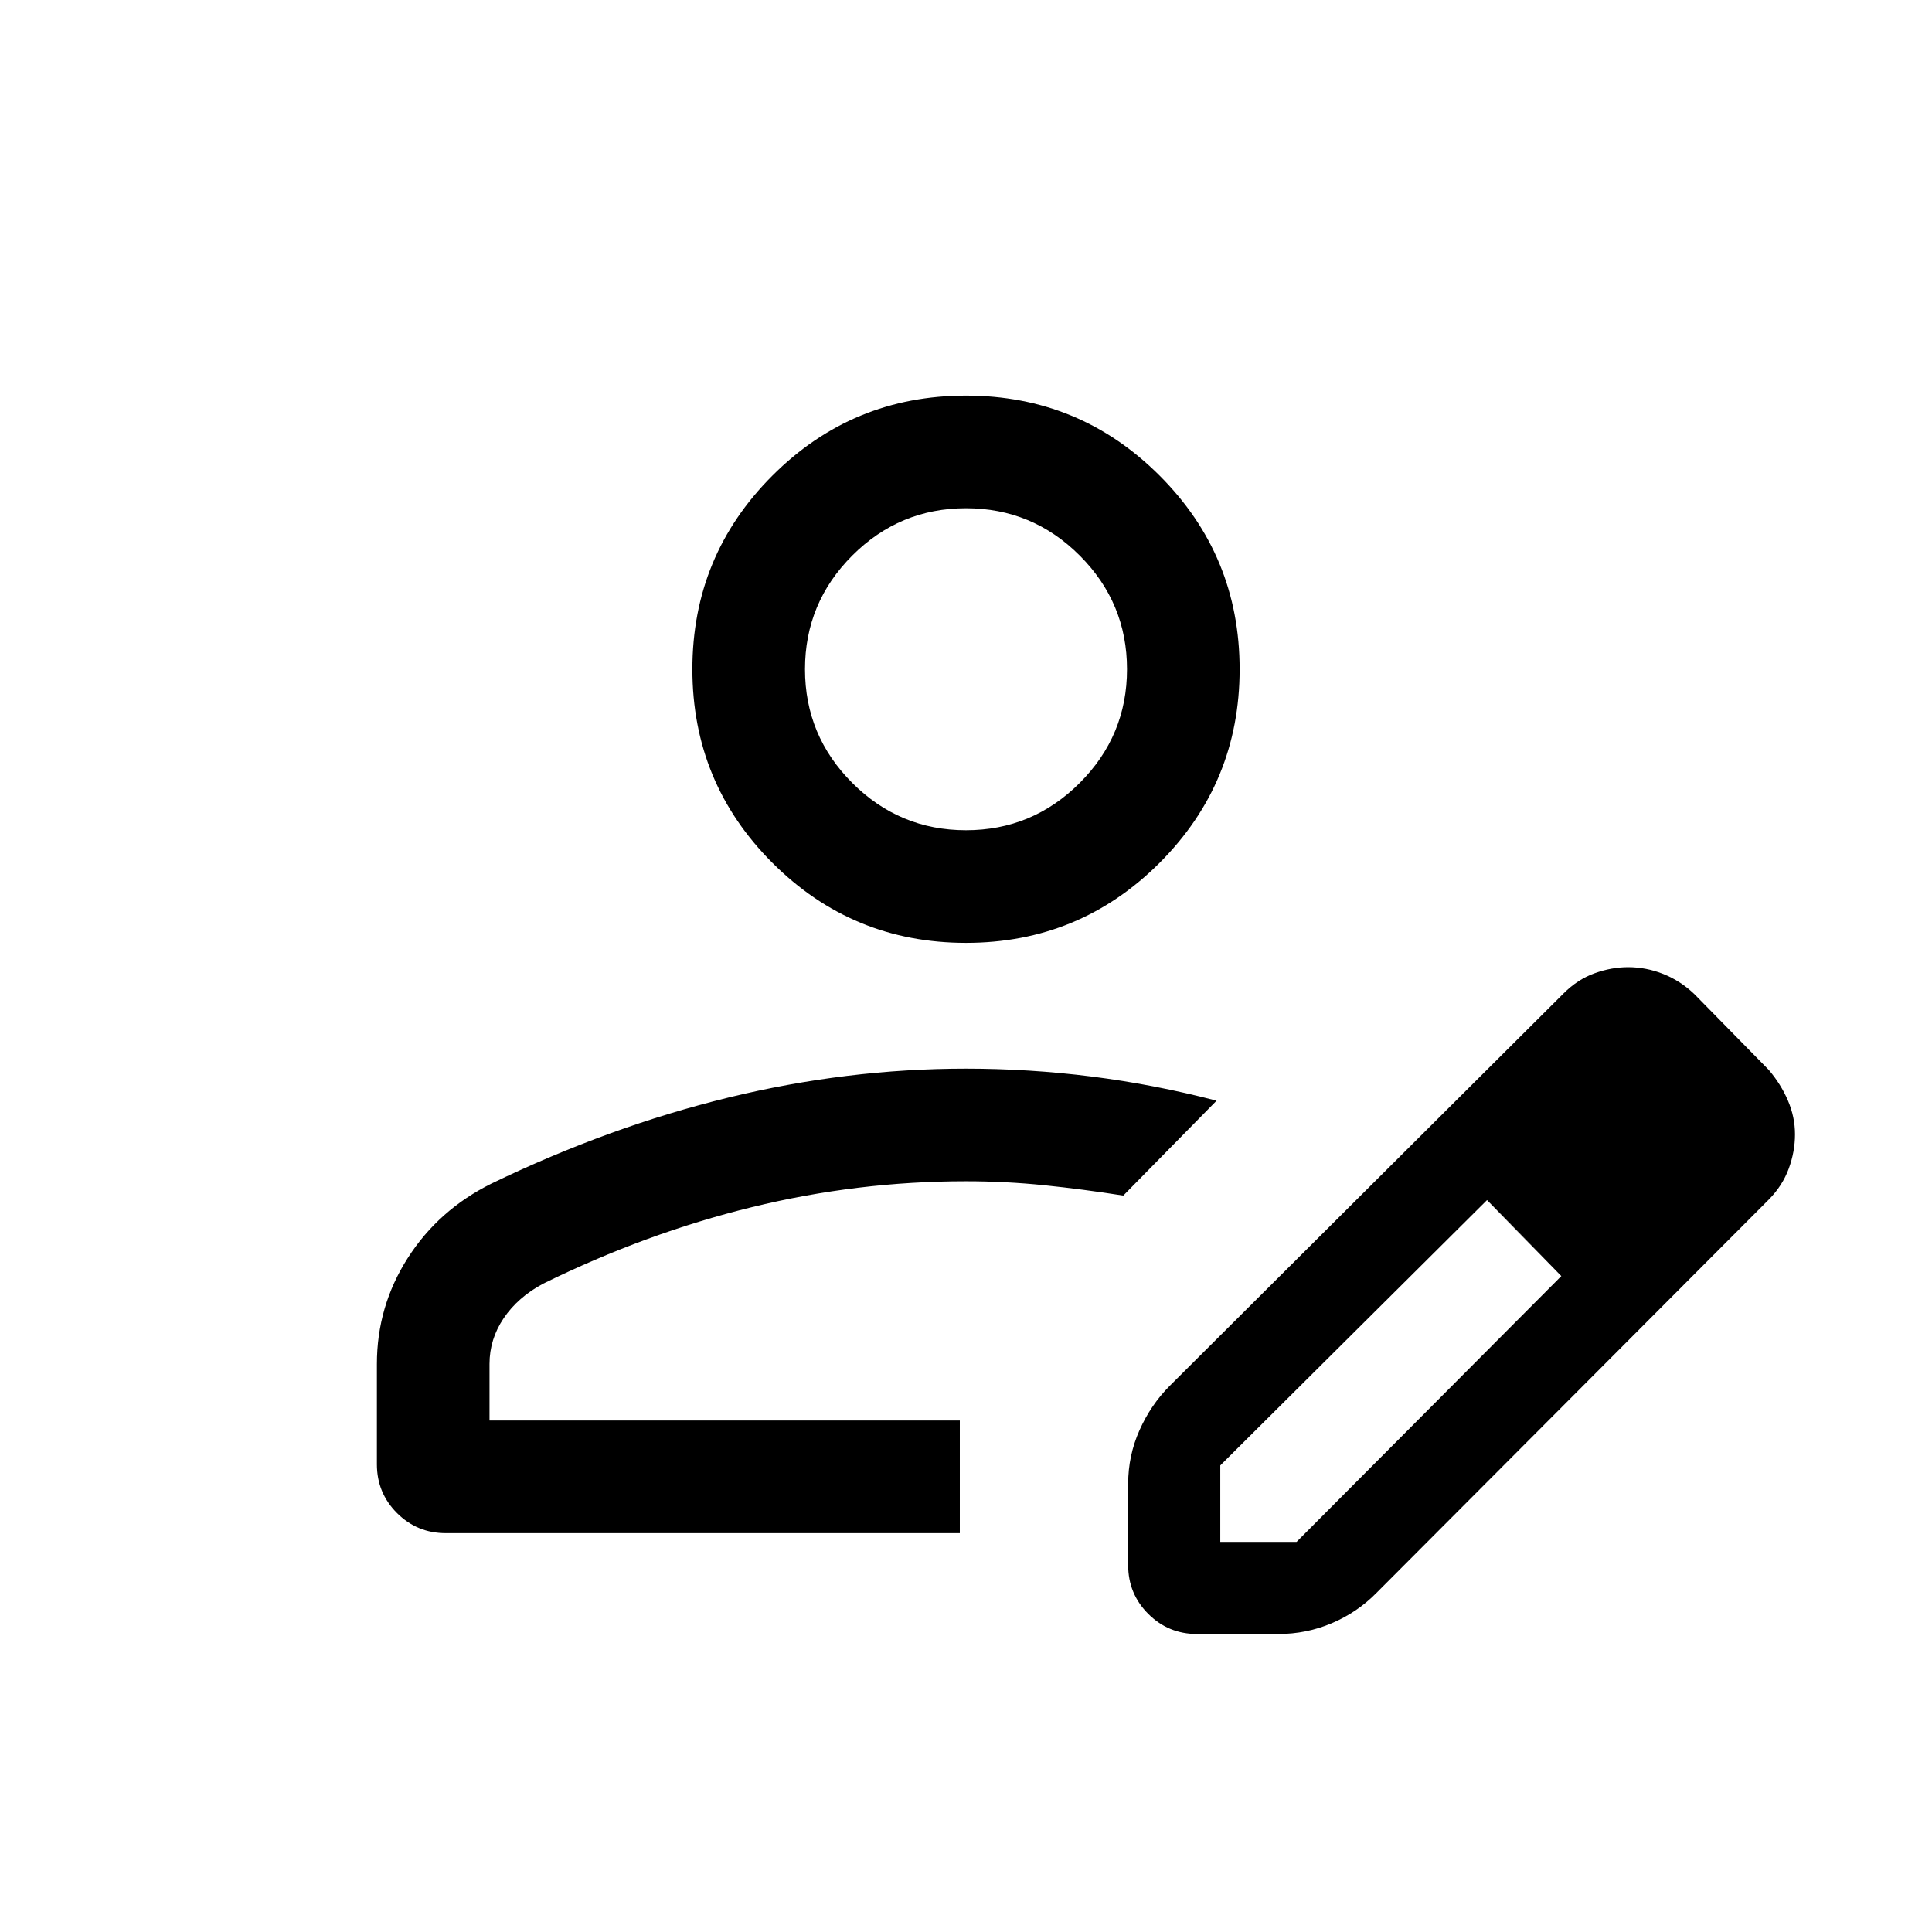 <svg xmlns="http://www.w3.org/2000/svg" height="24" viewBox="0 -960 960 960" width="24"><path d="M476.923-254.154Zm-289.652 21.729v-49.787q0-28.629 15.304-52.623 15.304-23.994 41.672-37.074 58.614-28.29 117.549-42.69 58.935-14.4 118.182-14.4 31.437 0 62.467 3.923 31.03 3.923 62.054 12l-46.345 47.152q-19.897-3.142-39.173-5.129-19.277-1.986-39.032-1.986-53.844 0-106.358 12.865-52.514 12.866-103.706 38.02-12.577 6.73-19.616 17.172-7.038 10.442-7.038 22.713v28.115h233.692v55.96H221.501q-14.25 0-24.24-9.99-9.99-9.991-9.99-24.241Zm373.306 50.116v-40.422q0-13.94 5.621-26.573 5.621-12.634 14.956-22.004l195.778-195.076q6.953-6.962 15.384-10 8.431-3.039 16.67-3.039 8.988 0 17.49 3.385 8.502 3.384 15.408 9.961l37 37.693q6.033 7.073 9.536 15.247 3.502 8.175 3.502 16.771t-3.113 17.07q-3.113 8.473-9.925 15.372L683.807-168.347q-9.449 9.56-22.057 14.914-12.608 5.355-26.52 5.355h-40.422q-14.25 0-24.24-9.991-9.991-9.99-9.991-24.24Zm285.769-214.153-37-37.385 37 37.385Zm-240 202.615h37.908l131.554-132.077-18.341-19-18.57-18.769-132.551 131.846v38Zm151.077-151.077-18.615-18.769 37 37.769-18.385-19ZM480-491.501q-56.442 0-96.201-39.759-39.759-39.759-39.759-96.201 0-56.442 39.759-96.201 39.759-39.759 96.201-39.759 56.442 0 96.201 39.759 39.759 39.759 39.759 96.201 0 56.442-39.759 96.201-39.759 39.759-96.201 39.759Zm0-55.96q33 0 56.5-23.5t23.5-56.5q0-33-23.5-56.5t-56.5-23.5q-33 0-56.5 23.5t-23.5 56.5q0 33 23.5 56.5t56.5 23.5Zm0-80Z"/></svg>